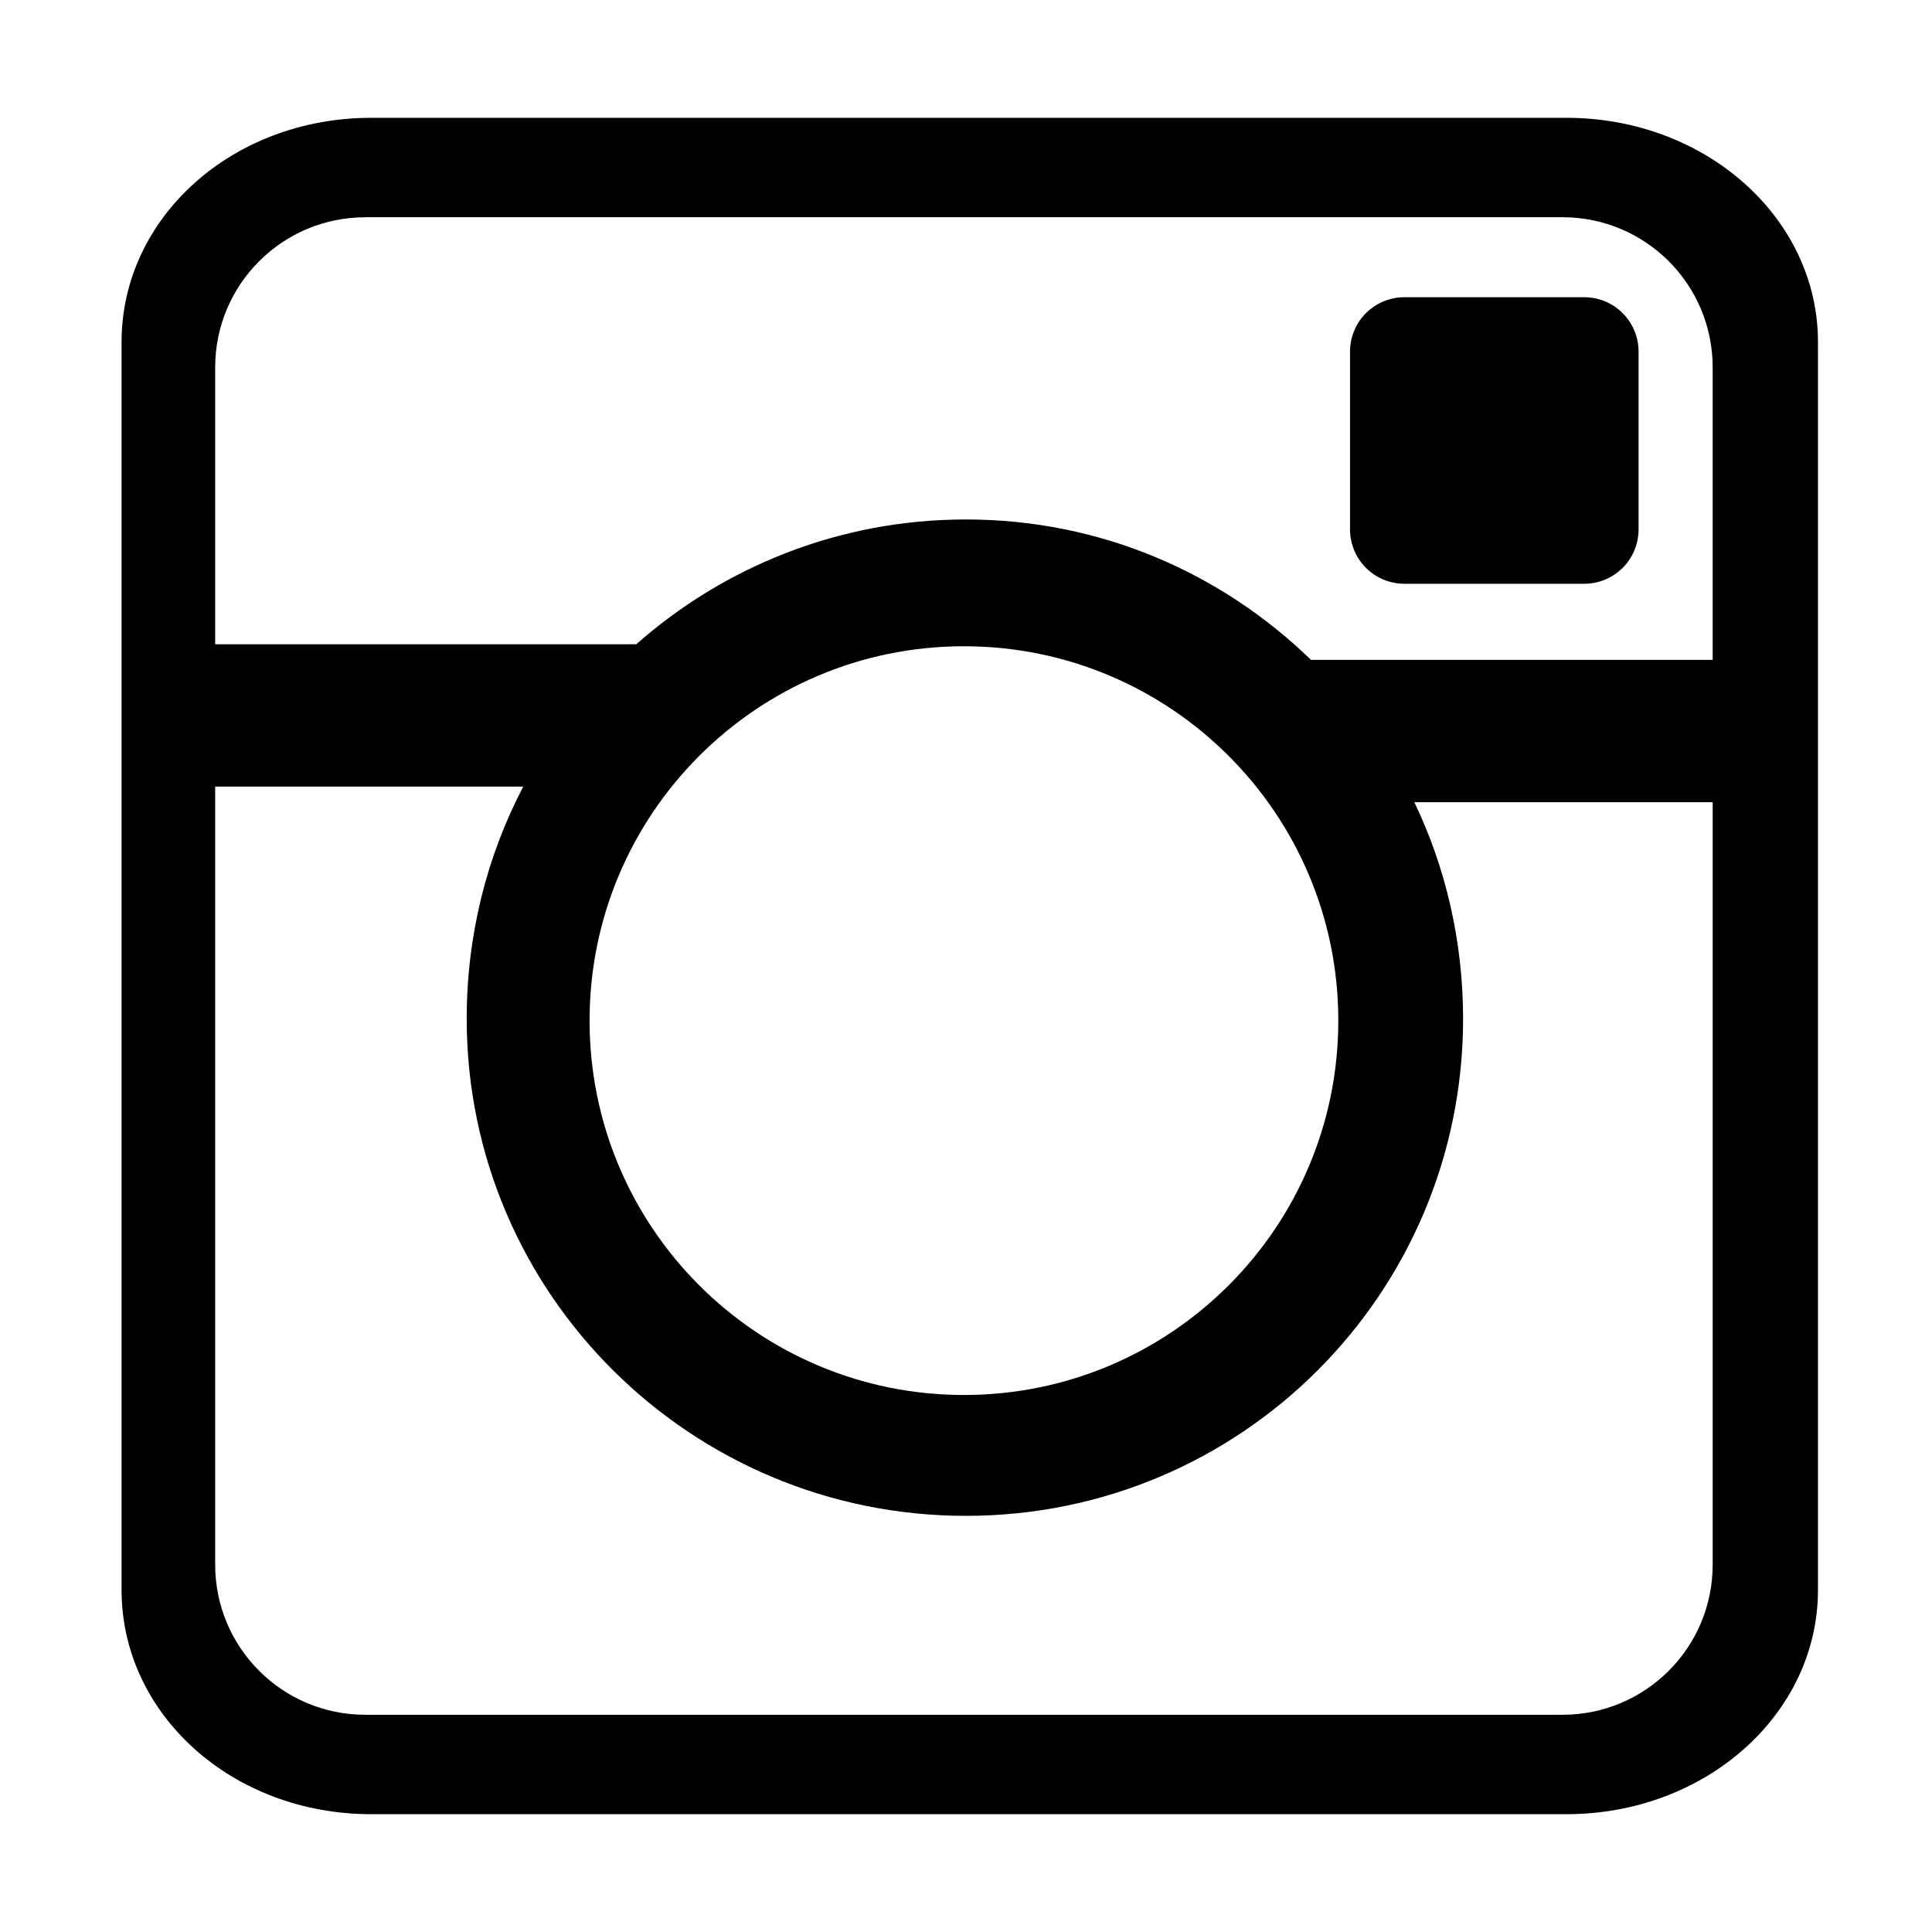 <?xml version="1.0" encoding="UTF-8" standalone="no"?>
<!-- Created with Inkscape (http://www.inkscape.org/) -->

<svg
   xmlns:dc="http://purl.org/dc/elements/1.1/"
   xmlns:cc="http://creativecommons.org/ns#"
   xmlns:rdf="http://www.w3.org/1999/02/22-rdf-syntax-ns#"
   xmlns:svg="http://www.w3.org/2000/svg"
   xmlns="http://www.w3.org/2000/svg"
   xmlns:sodipodi="http://sodipodi.sourceforge.net/DTD/sodipodi-0.dtd"
   xmlns:inkscape="http://www.inkscape.org/namespaces/inkscape"
   id="svg2"
   height="48"
   width="48"
   version="1.1"
   inkscape:version="0.92.1 r"
   sodipodi:docname="icon-instagram.svg">
  <defs
     id="defs8" />
  <sodipodi:namedview
     pagecolor="#ffffff"
     bordercolor="#666666"
     borderopacity="1"
     objecttolerance="10"
     gridtolerance="10"
     guidetolerance="10"
     inkscape:pageopacity="0"
     inkscape:pageshadow="2"
     inkscape:window-width="1920"
     inkscape:window-height="1017"
     id="namedview6"
     showgrid="true"
     inkscape:zoom="13.906405"
     inkscape:cx="18.608547"
     inkscape:cy="26.415585"
     inkscape:window-x="-5"
     inkscape:window-y="26"
     inkscape:window-maximized="1"
     inkscape:current-layer="svg2"
     inkscape:snap-bbox="true">
    <inkscape:grid
       type="xygrid"
       id="grid2989" />
  </sodipodi:namedview>
  <path
     style="color:#000000;clip-rule:nonzero;display:inline;overflow:visible;visibility:visible;opacity:1;isolation:auto;mix-blend-mode:normal;color-interpolation:sRGB;color-interpolation-filters:linearRGB;solid-color:#000000;solid-opacity:1;vector-effect:none;fill:#000000;fill-opacity:1;fill-rule:nonzero;stroke:none;stroke-width:1.25;stroke-linecap:butt;stroke-linejoin:miter;stroke-miterlimit:4;stroke-dasharray:none;stroke-dashoffset:0;stroke-opacity:1;marker:none;color-rendering:auto;image-rendering:auto;shape-rendering:auto;text-rendering:auto;enable-background:accumulate"
     d="m 9.221,2.927 c -3.455,0 -6.201,2.484 -6.201,5.571 V 39.502 c 0,3.087 2.746,5.571 6.201,5.571 H 38.918 c 3.455,0 6.249,-2.484 6.249,-5.571 V 8.498 c 0,-3.087 -2.794,-5.571 -6.249,-5.571 z M 9.076,5.397 H 38.821 c 2.061,0 3.73,1.669 3.73,3.73 v 7.267 h -9.98 c -2.228,-2.161 -5.226,-3.488 -8.575,-3.488 -3.14,0 -6.005,1.173 -8.187,3.1 H 5.346 V 9.128 c 0,-2.061 1.669,-3.73 3.73,-3.73 z M 34.897,7.384 c -0.753,0 -1.356,0.603 -1.356,1.356 v 4.408 c 0,0.753 0.603,1.356 1.356,1.356 h 4.457 c 0.753,0 1.356,-0.603 1.356,-1.356 V 8.74 c 0,-0.753 -0.603,-1.356 -1.356,-1.356 z m -10.948,8.672 c 5.137,0 9.301,4.165 9.301,9.301 0,5.137 -4.164,9.301 -9.301,9.301 -5.137,0 -9.301,-4.164 -9.301,-9.301 0,-5.137 4.164,-9.301 9.301,-9.301 z M 5.346,19.543 h 7.654 c -0.901,1.717 -1.405,3.691 -1.405,5.765 0,6.833 5.568,12.353 12.402,12.353 6.833,0 12.353,-5.52 12.353,-12.353 0,-1.917 -0.433,-3.758 -1.211,-5.377 h 7.412 v 18.942 c 0,2.061 -1.669,3.73 -3.73,3.73 H 9.076 c -2.061,0 -3.73,-1.669 -3.73,-3.73 z"
     id="rect4483"
     inkscape:connector-curvature="0" />
</svg>
